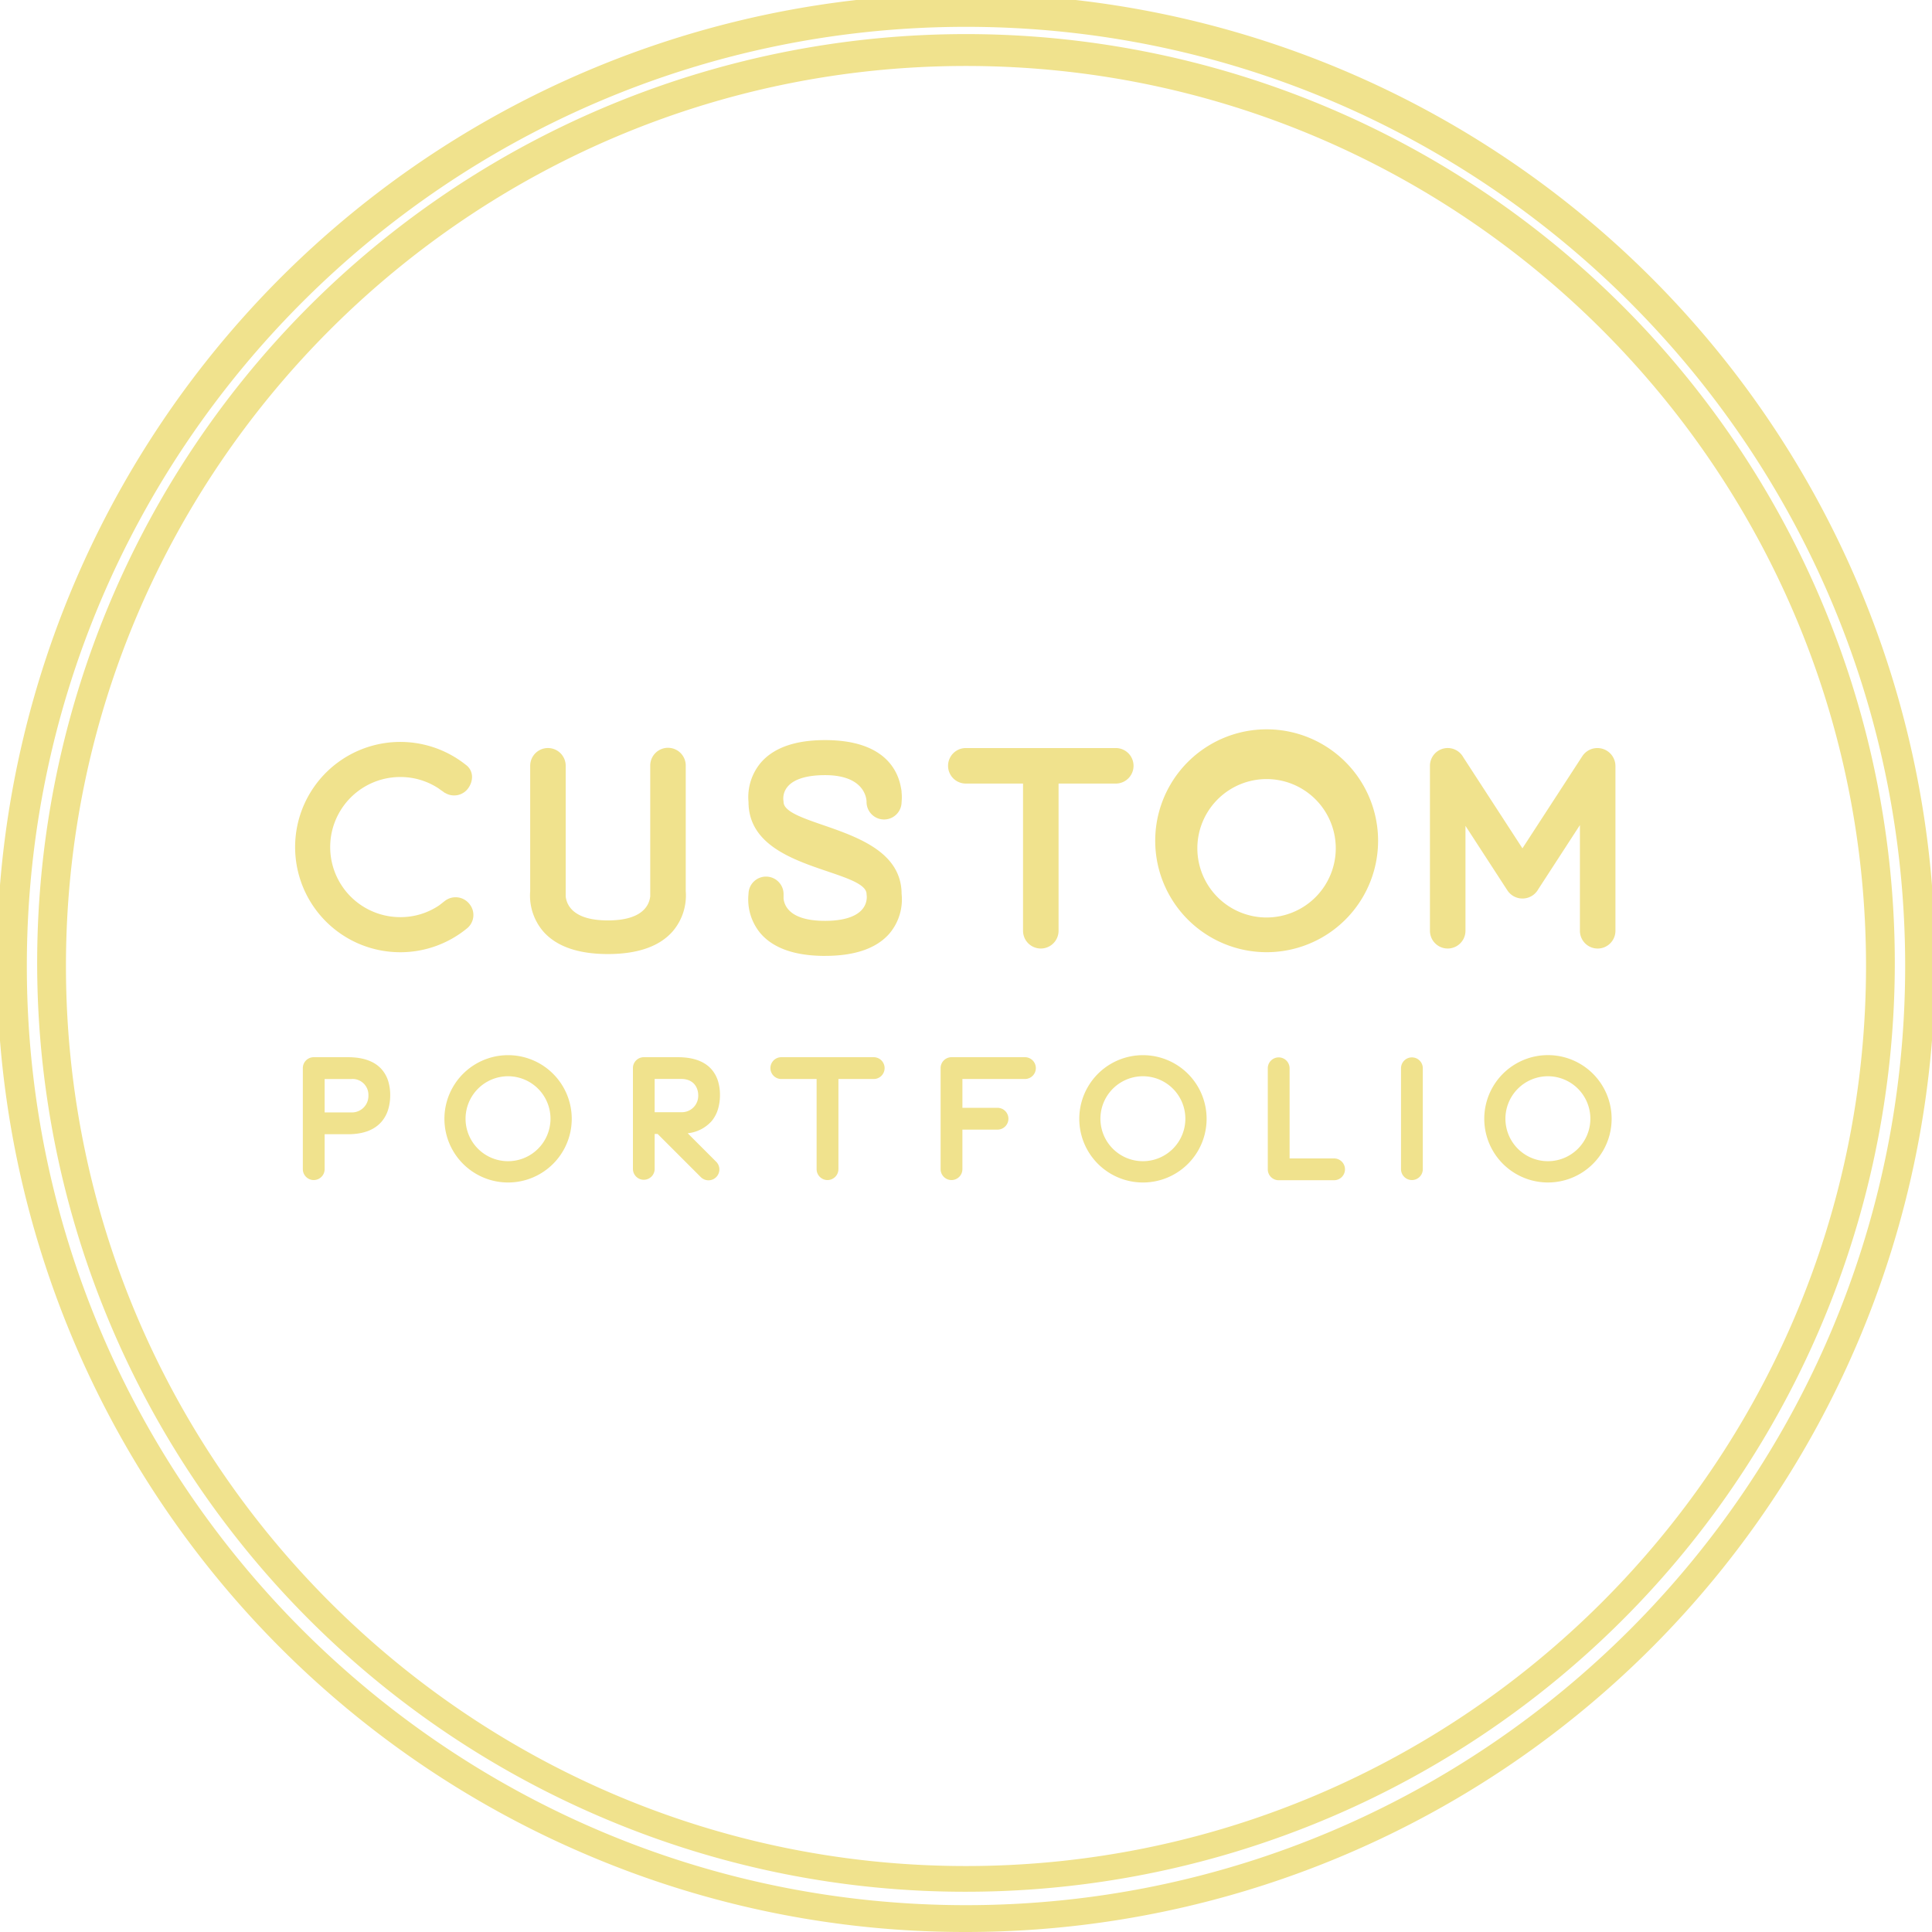 <svg xmlns="http://www.w3.org/2000/svg" width="610" height="610" viewBox="0 0 610 610"><defs><style>.a{fill:#f0e28d;}</style></defs><path class="a" d="M186.281,586.031A305.983,305.983,0,1,1,305,610,303.952,303.952,0,0,1,186.281,586.031ZM8.471,305c0,163.5,133.023,296.526,296.532,296.526S601.529,468.506,601.529,305,468.506,8.471,305,8.471,8.471,141.493,8.471,305ZM191.222,574.321A293.262,293.262,0,1,1,305,597.29,291.374,291.374,0,0,1,191.222,574.321ZM20.823,305c0,156.69,127.484,284.173,284.174,284.173S589.171,461.693,589.171,305,461.693,20.829,305,20.829,20.823,148.307,20.823,305Zm467.9,68.35a20.106,20.106,0,1,1,.04,0Zm-13.407-20.134A13.409,13.409,0,1,0,488.72,339.81,13.423,13.423,0,0,0,475.313,353.219ZM360.848,373.353a20.1,20.1,0,1,1,.04,0Zm-13.407-20.134a13.409,13.409,0,1,0,13.407-13.409A13.423,13.423,0,0,0,347.441,353.219ZM160.4,373.353a20.1,20.1,0,1,1,.04,0Zm-13.407-20.134A13.409,13.409,0,1,0,160.4,339.81,13.423,13.423,0,0,0,146.993,353.219Zm74.283,18.445-13.642-13.642H206.7v11.04a3.43,3.43,0,0,1-6.861,0V337.226a3.434,3.434,0,0,1,3.431-3.43h10.778c4.791,0,8.355,1.283,10.591,3.812a10.257,10.257,0,0,1,2.1,3.866,14.825,14.825,0,0,1,.578,4.261,15.368,15.368,0,0,1-.576,4.3,10.679,10.679,0,0,1-2.094,3.98,11.672,11.672,0,0,1-7.52,3.792l9,9a3.43,3.43,0,0,1-4.851,4.852Zm-14.579-20.5h8.388a5.186,5.186,0,0,0,5.372-5.341c0-2.382-1.407-5.163-5.372-5.163H206.7ZM442.35,369.2V337.238a3.442,3.442,0,0,1,6.883,0V369.2a3.442,3.442,0,0,1-6.883,0Zm-38.624,3.442a3.445,3.445,0,0,1-3.442-3.442V337.238a3.442,3.442,0,0,1,6.883,0v28.517h13.991a3.442,3.442,0,1,1,0,6.883ZM296.982,369.2V337.238a3.446,3.446,0,0,1,3.442-3.442h23.243a3.442,3.442,0,0,1,0,6.883h-19.8v9.1h11.085a3.441,3.441,0,0,1,0,6.882H303.865V369.2a3.442,3.442,0,0,1-6.883,0Zm-39.149,0V340.68H246.748a3.442,3.442,0,1,1,0-6.883H275.8a3.442,3.442,0,1,1,0,6.883H264.716V369.2a3.442,3.442,0,0,1-6.883,0Zm-162.217,0V337.238a3.446,3.446,0,0,1,3.442-3.442h10.82c4.809,0,8.385,1.288,10.631,3.827a10.28,10.28,0,0,1,2.111,3.881,14.884,14.884,0,0,1,.58,4.277,15.4,15.4,0,0,1-.579,4.318,10.712,10.712,0,0,1-2.1,4c-2.264,2.667-5.844,4.018-10.642,4.018H102.5V369.2a3.442,3.442,0,0,1-6.883,0Zm6.883-17.969h8.422a5.208,5.208,0,0,0,5.4-5.364,5.012,5.012,0,0,0-5.4-5.186H102.5Zm158-49.419c-9.469,0-16.326-2.4-20.382-7.12a16.7,16.7,0,0,1-3.784-12.452,5.532,5.532,0,0,1,5.531-5.467h0A5.539,5.539,0,0,1,247.4,282.3v1.467c.323,2.629,2.468,6.977,13.1,6.977,5.718,0,9.791-1.273,11.782-3.683a5.908,5.908,0,0,0,1.337-4.592l-.016-.169c0-2.984-5.7-4.918-12.3-7.159-11.11-3.771-24.933-8.463-24.971-21.9a16.932,16.932,0,0,1,3.938-12.5c4.079-4.688,10.884-7.066,20.228-7.066,18.723,0,23.081,9.554,24.008,15.278a5.526,5.526,0,0,1,.158,1.244,14.859,14.859,0,0,1,0,3.034,5.532,5.532,0,0,1-11.064-.048v-.071c-.013-.845-.491-8.373-13.1-8.373-5.8,0-9.909,1.28-11.873,3.7A5.775,5.775,0,0,0,247.38,253l.02.185c0,3.008,5.753,5,12.414,7.3,11.056,3.826,24.81,8.587,24.854,21.75a16.692,16.692,0,0,1-3.785,12.45c-4.055,4.724-10.913,7.12-20.381,7.12ZM171.532,294.1a17.4,17.4,0,0,1-4.132-12.73V241.788a5.606,5.606,0,0,1,11.212,0v41.277c.338,2.84,2.529,7.542,13.325,7.542,10.924,0,13.075-4.783,13.374-7.683-.005-.105-.008-.21-.008-.316v-40.82a5.606,5.606,0,1,1,11.211,0v39.586a17.424,17.424,0,0,1-4.157,12.728c-4.169,4.728-11.039,7.125-20.42,7.125h0C182.556,301.227,175.692,298.83,171.532,294.1Zm-45.152,6.554a33.335,33.335,0,0,1-12.943-2.619h0a33.207,33.207,0,1,1,33.6-56.583,4.831,4.831,0,0,1,.529.433c1.824,1.722,1.966,4.478.355,6.862a5.481,5.481,0,0,1-7.464,1.557l-.032.033-.709-.531-.618-.415a5.688,5.688,0,0,1-.5-.377,21.826,21.826,0,0,0-12.158-3.685h-.065a22.122,22.122,0,1,0,0,44.245,21.753,21.753,0,0,0,12.309-3.739l1.756-1.371a5.553,5.553,0,0,1,7.776.953,5.448,5.448,0,0,1-.7,7.652l-.165.129a33.171,33.171,0,0,1-20.961,7.457Zm273.514-.011a35.184,35.184,0,1,1,.066,0h0Zm-21.848-32.811a21.851,21.851,0,1,0,21.849-21.852A21.875,21.875,0,0,0,378.045,267.834Zm120.8,26.375-.01-.012,0-.325V260.507l-13.144,20.24a5.7,5.7,0,0,1-9.766.363L462.7,260.75v33.123a5.608,5.608,0,1,1-11.216,0V241.791a5.615,5.615,0,0,1,5.606-5.61h0a5.605,5.605,0,0,1,4.913,2.9l18.683,28.767L499.561,238.8a5.7,5.7,0,0,1,10.49,2.979v52.1a5.608,5.608,0,0,1-11.206.334Zm-175.837-.337V247.4H304.944a5.608,5.608,0,1,1,0-11.216h47.348a5.608,5.608,0,0,1,0,11.216H334.227v46.473a5.609,5.609,0,0,1-11.218,0Z"/></svg>